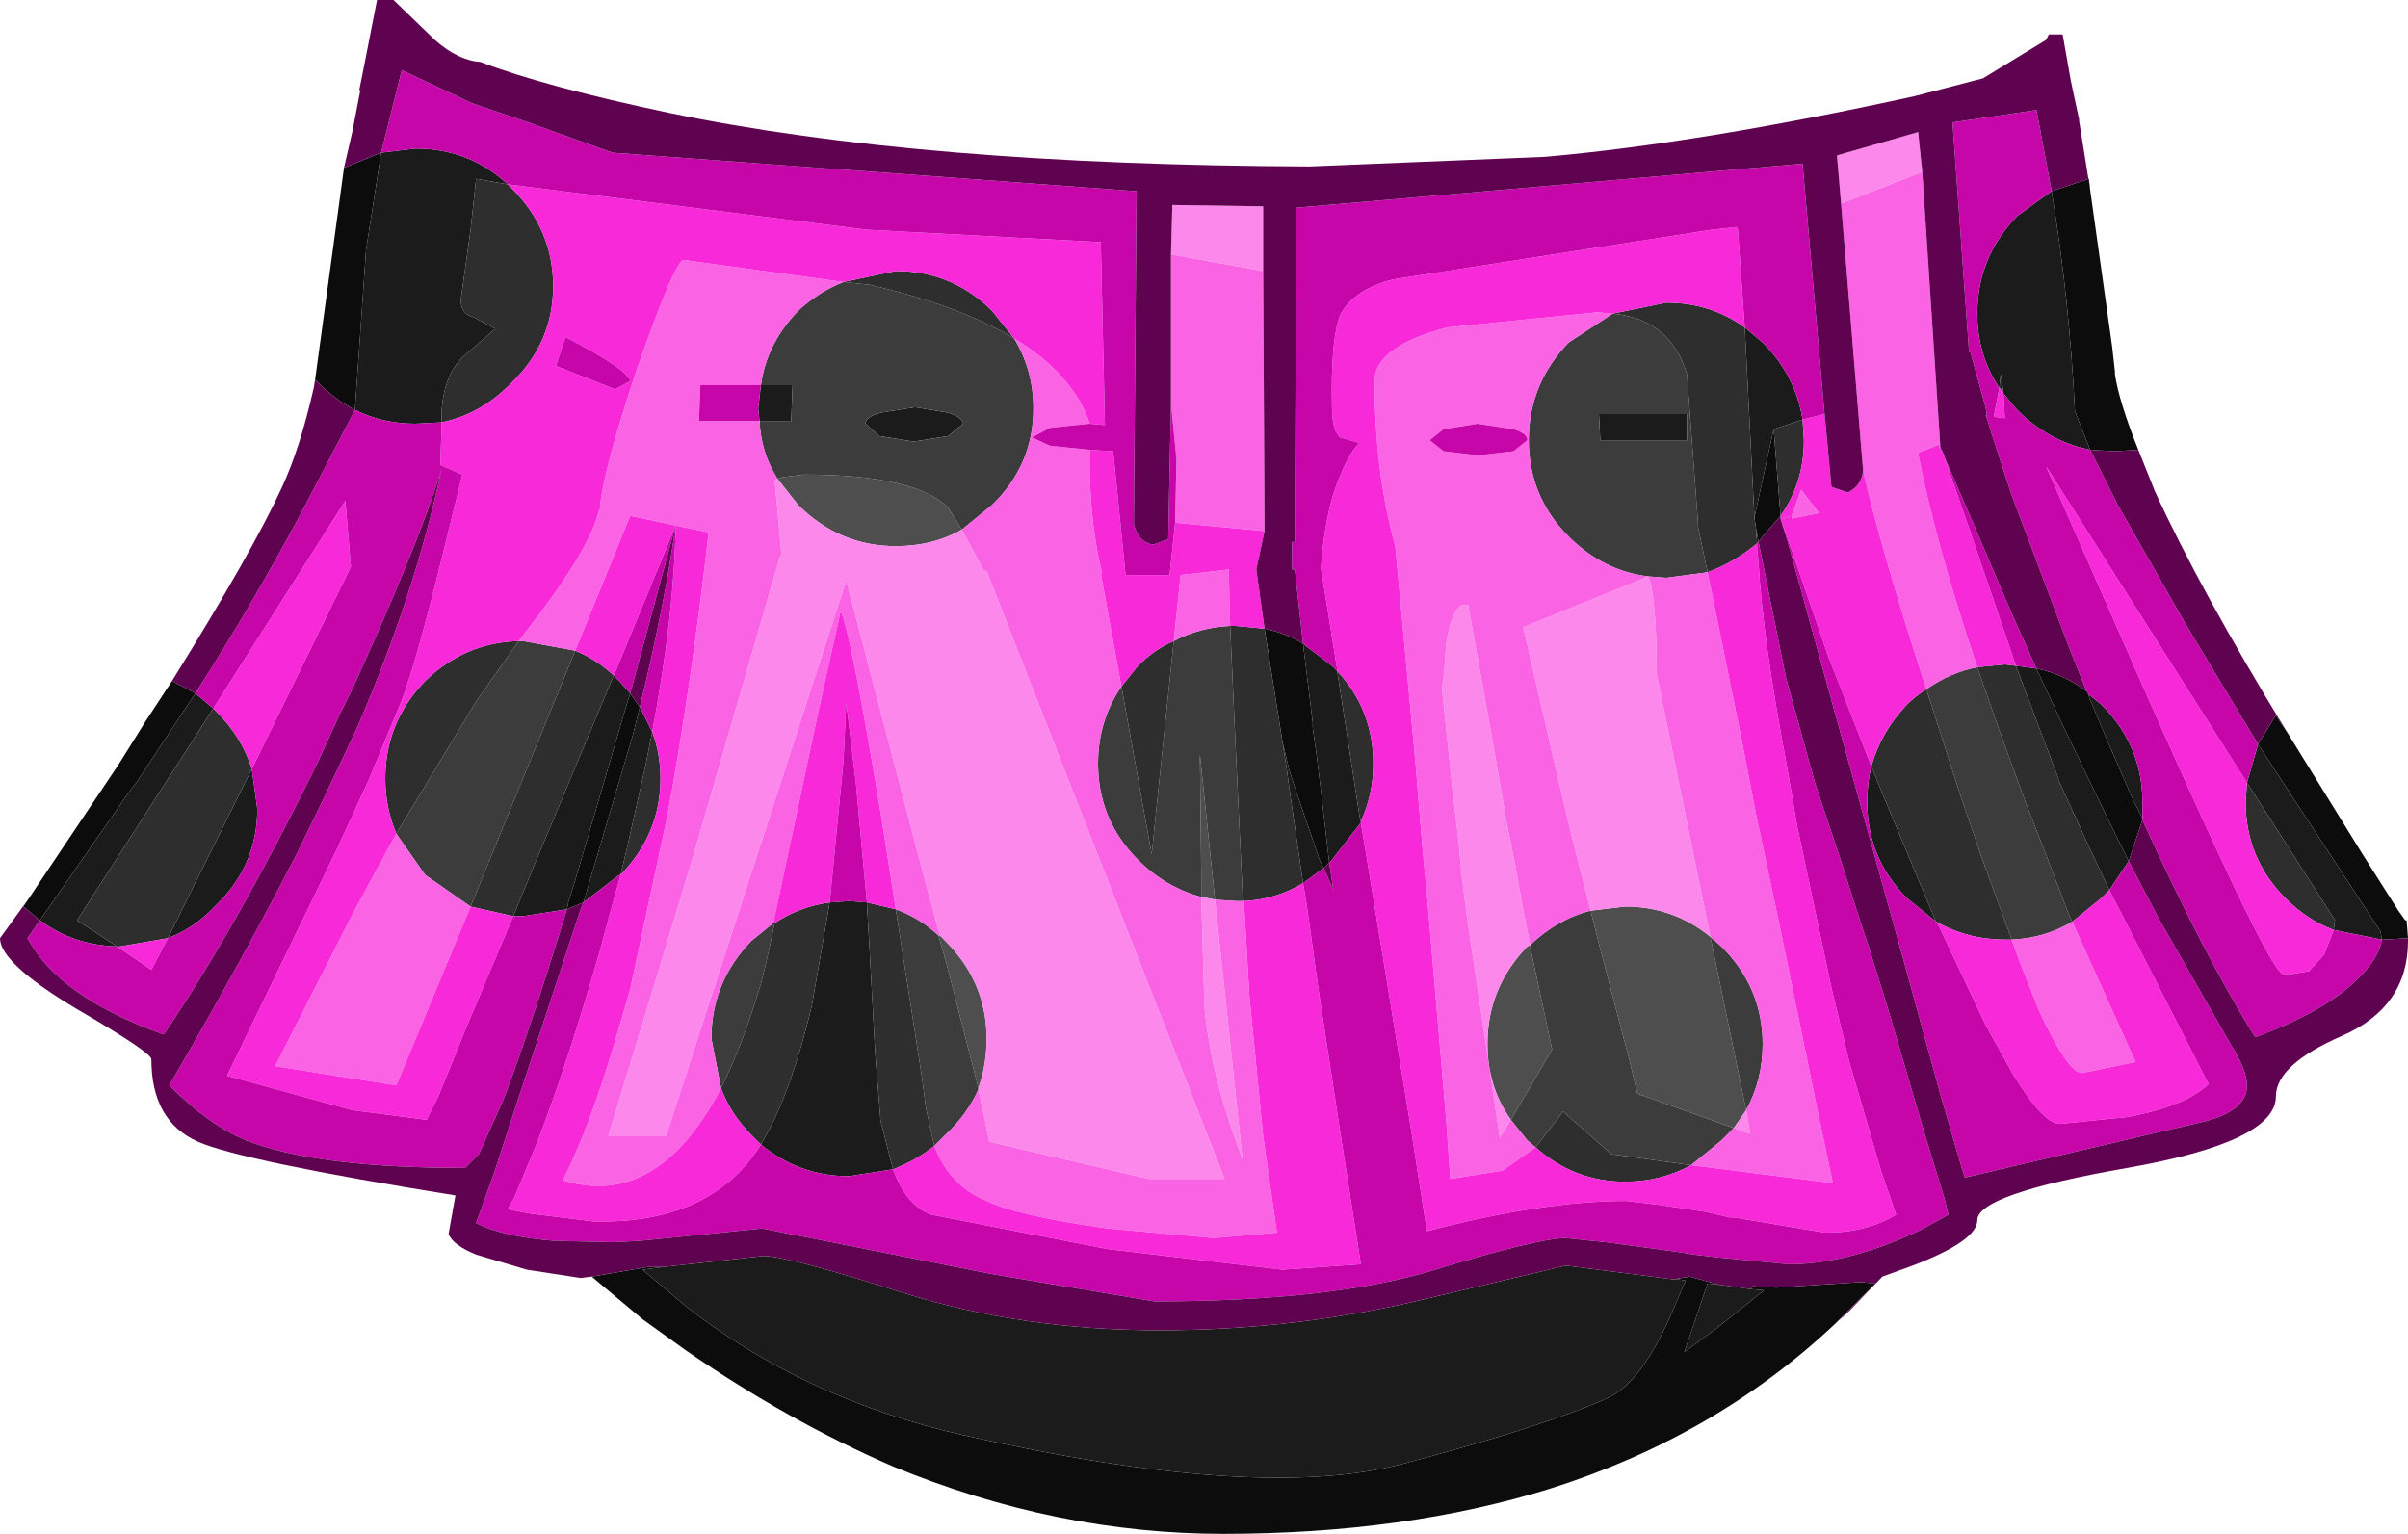 <?xml version="1.0" encoding="UTF-8" standalone="no"?>
<svg xmlns:ffdec="https://www.free-decompiler.com/flash" xmlns:xlink="http://www.w3.org/1999/xlink" ffdec:objectType="shape" height="55.75px" width="87.5px" xmlns="http://www.w3.org/2000/svg">
  <g transform="matrix(1.0, 0.0, 0.0, 1.0, 39.85, 17.2)">
    <path d="M6.1 5.65 Q6.85 5.8 7.5 6.2 L7.85 9.05 7.85 9.25 8.0 10.3 8.15 11.55 8.3 12.85 8.45 14.15 8.25 14.35 8.1 14.05 7.45 12.15 7.0 10.8 6.75 9.75 6.1 5.65 M34.15 7.1 Q35.15 7.3 36.0 7.95 L36.1 8.25 36.15 8.35 36.65 9.55 37.65 11.85 38.0 12.55 38.0 12.6 37.5 14.1 36.35 11.75 35.15 9.25 34.15 7.1 M34.7 -10.25 L36.05 -10.7 36.1 -10.3 36.9 -4.6 37.0 -3.7 37.0 -3.75 37.0 -3.65 37.0 -3.6 Q37.15 -2.6 37.85 -0.85 L37.0 -0.8 36.1 -0.85 35.55 -2.25 35.55 -2.2 Q35.35 -6.3 34.7 -10.25 M-27.35 -11.1 L-26.0 -11.65 -26.55 -8.1 -26.95 -2.35 -26.95 -2.3 Q-27.7 -2.7 -28.3 -3.3 L-28.4 -3.4 -27.35 -11.1 M23.9 1.6 L24.6 -1.6 24.85 1.55 24.2 2.3 24.05 2.5 23.95 1.95 23.9 1.6 M42.2 9.85 L42.85 8.8 43.25 9.4 46.0 13.85 47.3 15.9 47.55 16.25 47.6 16.25 47.65 16.9 46.75 16.95 46.7 16.95 46.65 16.65 42.2 9.85 M26.95 30.8 L26.85 30.9 Q22.5 35.0 16.5 36.9 11.2 38.55 4.6 38.55 -1.45 38.55 -7.4 36.1 -11.2 34.45 -14.9 31.9 L-16.5 30.75 -18.35 29.2 -16.3 28.85 -15.75 28.85 -16.5 28.95 -14.9 30.3 Q-10.6 33.65 -4.9 34.95 5.9 37.4 11.15 36.0 16.4 34.6 18.6 33.6 19.85 33.0 20.95 30.4 L21.4 29.35 21.15 29.3 20.95 29.3 21.55 29.2 22.65 29.5 22.2 29.45 21.35 31.95 22.5 31.1 24.25 29.7 23.75 29.65 23.85 29.55 24.7 29.6 27.75 29.4 28.3 29.45 26.95 30.8 M-38.8 15.45 L-35.55 10.6 -34.55 9.0 -33.6 7.55 -32.75 8.0 -34.9 11.25 -35.1 11.5 -38.4 16.25 -39.0 15.75 -38.8 15.45 M-16.95 8.0 L-16.6 8.5 -16.85 9.5 -18.65 15.6 -19.25 15.85 -19.2 15.6 -18.95 14.8 -17.15 8.65 -16.95 8.0" fill="#0c0c0c" fill-rule="evenodd" stroke="none"/>
    <path d="M23.6 23.15 L23.15 23.8 19.65 22.55 19.35 21.3 18.55 18.25 18.2 16.9 17.95 15.9 19.2 15.75 Q20.95 15.75 22.3 16.85 L23.6 23.15 M3.8 15.4 L3.8 14.6 3.75 10.2 4.3 15.5 3.8 15.4 M15.05 23.5 Q14.2 22.3 14.2 20.75 14.2 18.7 15.65 17.2 L15.75 17.15 15.75 17.2 16.55 20.95 15.05 23.5 M-4.9 2.05 Q-5.95 2.65 -7.3 2.65 -9.35 2.65 -10.85 1.15 L-11.6 0.2 -11.45 0.15 -10.65 0.05 Q-6.6 0.05 -5.4 1.25 L-4.9 2.05 M-5.7 16.8 L-5.5 17.0 Q-4.0 18.5 -4.0 20.55 -4.0 21.5 -4.3 22.35 L-4.4 21.95 -5.45 17.85 -5.75 16.8 -5.7 16.8" fill="#4e4e4e" fill-rule="evenodd" stroke="none"/>
    <path d="M36.0 7.95 L36.0 8.0 36.5 8.4 Q38.0 9.9 38.0 11.95 L38.0 12.55 37.65 11.85 36.65 9.55 36.15 8.35 36.1 8.25 36.0 7.95 M23.55 -5.3 L24.2 -4.75 Q25.4 -3.55 25.65 -1.95 L24.6 -1.6 23.9 1.6 23.55 -5.3 M18.25 -2.15 L21.45 -2.15 21.45 -1.2 18.3 -1.2 18.25 -2.15 M32.8 -3.1 Q32.0 -4.3 32.0 -5.8 32.0 -7.85 33.45 -9.35 L34.7 -10.25 Q35.35 -6.3 35.55 -2.2 L35.55 -2.25 36.1 -0.85 Q34.6 -1.15 33.45 -2.3 L32.95 -2.9 32.95 -2.95 32.85 -3.6 32.8 -3.1 M44.95 16.6 L45.0 16.25 41.8 11.25 42.2 9.85 46.65 16.65 46.7 16.95 44.95 16.6 M33.4 7.0 L34.15 7.1 35.15 9.25 36.35 11.75 37.5 14.1 36.8 15.15 36.0 13.45 34.95 11.15 34.95 11.1 33.4 7.0 M30.5 16.3 L29.45 15.45 Q28.0 14.0 28.0 11.95 28.0 11.25 28.15 10.65 L28.35 11.15 28.7 12.0 29.2 13.2 30.5 16.3 M9.6 12.7 L8.55 14.05 8.45 14.15 8.3 12.85 8.15 11.55 8.0 10.3 7.85 9.25 7.85 9.05 7.5 6.2 8.55 7.0 8.75 7.2 8.75 7.25 9.35 11.15 9.55 12.45 9.6 12.65 9.6 12.7 M8.25 14.35 L7.5 14.9 7.05 11.8 6.9 10.7 6.75 9.75 7.0 10.8 7.45 12.15 8.1 14.05 8.25 14.35 M-7.4 25.3 L-9.0 25.55 Q-10.8 25.55 -12.2 24.4 L-12.15 24.3 -12.0 24.05 Q-11.05 22.3 -10.35 19.35 L-9.7 15.6 -9.0 15.55 -8.35 15.6 -8.25 17.35 -8.05 21.05 -7.85 23.55 -7.4 25.3 M-17.3 14.6 L-17.35 14.6 -18.65 15.6 -16.85 9.5 -16.6 8.5 -16.15 9.4 -16.4 10.65 -17.05 13.55 -17.3 14.6 M24.05 2.5 L24.0 2.55 23.95 1.95 24.05 2.5 M20.95 29.3 L21.15 29.3 21.4 29.35 20.95 30.4 Q19.85 33.0 18.6 33.6 16.4 34.6 11.15 36.0 5.9 37.4 -4.9 34.95 -10.6 33.65 -14.9 30.3 L-16.5 28.95 -15.75 28.85 -12.1 28.45 Q-11.25 28.45 -7.0 29.8 -2.7 31.15 2.3 31.15 7.25 31.15 12.0 30.0 L17.05 28.8 20.95 29.3 M22.65 29.5 L23.75 29.65 24.25 29.7 22.5 31.1 21.35 31.95 22.2 29.45 22.65 29.5 M-26.0 -11.65 L-24.75 -11.8 Q-22.8 -11.8 -21.4 -10.5 L-22.55 -10.7 -22.75 -8.85 -23.1 -6.35 Q-23.15 -5.8 -22.6 -5.65 L-21.85 -5.25 -22.95 -4.3 Q-23.7 -3.65 -23.8 -2.3 L-23.8 -1.85 -24.75 -1.8 Q-25.95 -1.8 -26.95 -2.3 L-26.95 -2.35 -26.55 -8.1 -26.0 -11.65 M-32.75 8.0 L-32.1 8.55 -37.05 16.25 -35.6 17.2 Q-37.2 17.15 -38.4 16.25 L-35.1 11.5 -34.9 11.25 -32.75 8.0 M-30.7 10.75 L-30.5 12.2 Q-30.5 14.25 -32.0 15.7 -32.8 16.55 -33.75 16.9 L-30.7 10.75 M-19.25 15.85 L-20.85 16.1 -21.2 16.1 -20.25 13.8 -17.55 7.35 -17.35 7.55 -16.95 8.0 -17.15 8.65 -18.95 14.8 -19.2 15.6 -19.25 15.85 M-12.2 -3.2 L-11.05 -3.2 -11.1 -1.9 -12.25 -1.9 -12.3 -2.35 -12.2 -3.2 M-6.6 -2.4 L-5.4 -2.2 Q-4.9 -2.05 -4.85 -1.8 L-5.4 -1.35 -6.65 -1.15 -7.9 -1.35 -8.4 -1.8 Q-8.4 -2.05 -7.85 -2.2 L-6.6 -2.4" fill="#1b1b1b" fill-rule="evenodd" stroke="none"/>
    <path d="M20.05 3.75 Q18.4 3.55 17.15 2.3 15.7 0.85 15.7 -1.2 15.7 -3.25 17.15 -4.75 L18.75 -5.8 Q20.85 -5.6 21.45 -3.6 L21.85 1.8 21.85 1.95 22.2 3.6 20.7 3.8 20.05 3.75 M15.95 24.5 L15.65 24.25 15.05 23.5 16.55 20.95 15.75 17.2 15.75 17.15 Q16.75 16.2 17.95 15.9 L18.2 16.9 18.55 18.25 19.35 21.3 19.65 22.55 23.15 23.8 22.7 24.25 21.6 25.15 18.7 24.75 16.95 23.2 15.95 24.5 M18.25 -2.15 L18.3 -1.2 21.45 -1.2 21.45 -2.15 18.25 -2.15 M32.0 7.05 L32.8 9.35 33.75 11.95 34.55 14.0 35.35 16.1 35.45 16.3 Q34.45 16.9 33.25 16.95 L32.15 13.95 32.1 13.8 32.05 13.65 31.9 13.2 31.4 11.75 30.15 7.85 Q31.0 7.25 32.0 7.05 M22.3 16.85 L22.7 17.2 Q24.2 18.7 24.2 20.75 24.2 22.05 23.6 23.15 L22.3 16.85 M2.8 6.1 Q3.75 5.6 4.85 5.55 L5.05 9.95 5.3 15.25 5.35 15.55 5.05 15.55 4.3 15.5 3.75 10.2 3.8 14.6 3.8 15.4 Q2.5 15.05 1.5 14.05 0.05 12.6 0.05 10.55 0.05 9.0 0.9 7.75 L2.0 13.85 2.8 6.1 M-4.3 22.35 L-4.3 22.4 Q-4.7 23.3 -5.5 24.05 L-5.9 24.45 -6.2 23.1 -6.35 21.95 -7.3 15.85 Q-6.45 16.15 -5.75 16.8 L-5.45 17.85 -4.4 21.95 -4.3 22.35 M-11.7 16.35 L-11.85 17.05 -12.0 17.75 -12.2 18.55 Q-12.85 20.75 -13.65 22.35 L-14.0 20.55 Q-14.0 18.5 -12.55 17.0 L-11.75 16.35 -11.7 16.35 M-18.95 6.45 L-22.75 15.75 -24.4 14.6 -25.45 13.1 -22.55 8.3 -21.0 6.1 -20.85 6.1 -18.95 6.45 M-12.25 -1.9 L-11.1 -1.9 -11.05 -3.2 -12.2 -3.2 Q-12.0 -4.7 -10.85 -5.9 -10.1 -6.6 -9.2 -6.95 L-8.25 -6.85 Q-5.0 -6.1 -3.0 -4.9 -2.3 -3.75 -2.3 -2.35 -2.3 -0.3 -3.8 1.15 L-4.9 2.05 -5.4 1.25 Q-6.6 0.05 -10.65 0.05 L-11.45 0.15 -11.6 0.2 Q-12.2 -0.75 -12.25 -1.9 M-6.6 -2.4 L-7.85 -2.2 Q-8.4 -2.05 -8.4 -1.8 L-7.9 -1.35 -6.65 -1.15 -5.4 -1.35 -4.85 -1.8 Q-4.9 -2.05 -5.4 -2.2 L-6.6 -2.4" fill="#3c3c3c" fill-rule="evenodd" stroke="none"/>
    <path d="M-21.4 -10.5 L-21.25 -10.35 Q-19.75 -8.85 -19.75 -6.8 -19.75 -4.75 -21.25 -3.3 -22.35 -2.15 -23.8 -1.85 L-23.8 -2.3 Q-23.7 -3.65 -22.95 -4.3 L-21.85 -5.25 -22.6 -5.65 Q-23.15 -5.8 -23.1 -6.35 L-22.75 -8.85 -22.55 -10.7 -21.4 -10.5 M-21.2 16.1 L-22.75 15.75 -18.95 6.45 Q-18.2 6.75 -17.55 7.35 L-20.25 13.8 -21.2 16.1 M-25.45 13.1 Q-25.85 12.15 -25.85 11.1 -25.85 9.05 -24.4 7.55 -22.95 6.15 -21.0 6.1 L-22.55 8.3 -25.45 13.1 M-9.2 -6.95 L-7.3 -7.35 Q-5.25 -7.35 -3.8 -5.9 L-3.0 -4.9 Q-5.0 -6.1 -8.25 -6.85 L-9.2 -6.95 M22.2 3.6 L21.85 1.95 21.85 1.8 21.45 -3.6 Q20.85 -5.6 18.75 -5.8 L20.7 -6.2 Q22.3 -6.2 23.55 -5.3 L23.9 1.6 23.95 1.95 24.0 2.55 Q23.15 3.25 22.2 3.6 M24.6 -1.6 L25.65 -1.95 25.7 -1.2 Q25.7 0.35 24.85 1.55 L24.6 -1.6 M28.15 10.65 Q28.5 9.4 29.45 8.4 29.75 8.1 30.15 7.85 L31.4 11.75 31.9 13.2 32.05 13.65 32.1 13.8 32.15 13.95 33.25 16.95 33.0 16.95 Q31.65 16.95 30.5 16.3 L29.2 13.2 28.7 12.0 28.35 11.15 28.15 10.65 M32.8 -3.1 L32.85 -3.6 32.95 -2.95 32.8 -3.1 M44.95 16.6 Q44.0 16.25 43.2 15.45 41.75 14.0 41.75 11.95 L41.8 11.25 45.0 16.25 44.95 16.6 M32.0 7.05 L33.0 6.95 33.4 7.0 34.95 11.1 34.95 11.15 36.0 13.45 36.8 15.15 36.5 15.45 35.45 16.3 35.35 16.1 34.55 14.0 33.75 11.95 32.8 9.35 32.0 7.05 M15.95 24.5 L16.95 23.2 18.7 24.75 21.6 25.15 Q20.5 25.75 19.2 25.75 17.35 25.75 15.95 24.5 M4.85 5.55 L5.05 5.55 6.1 5.65 6.75 9.75 6.9 10.7 7.05 11.8 7.5 14.9 Q6.5 15.5 5.35 15.55 L5.3 15.25 5.05 9.95 4.85 5.55 M8.75 7.2 Q10.05 8.6 10.05 10.55 10.05 11.7 9.6 12.65 L9.55 12.45 9.35 11.15 8.75 7.25 8.75 7.2 M0.9 7.75 L1.5 7.0 Q2.1 6.4 2.8 6.1 L2.0 13.85 0.9 7.75 M-5.9 24.45 Q-6.6 25.0 -7.4 25.3 L-7.85 23.55 -8.05 21.05 -8.25 17.35 -8.35 15.6 -7.3 15.85 -6.35 21.95 -6.2 23.1 -5.9 24.45 M-9.7 15.6 L-10.35 19.35 Q-11.05 22.3 -12.0 24.05 L-12.15 24.3 -12.2 24.4 -12.55 24.05 Q-13.3 23.3 -13.65 22.35 -12.85 20.75 -12.2 18.55 L-12.0 17.75 -11.85 17.05 -11.7 16.35 Q-10.8 15.75 -9.7 15.6 M-16.15 9.4 Q-15.85 10.2 -15.85 11.1 -15.85 13.1 -17.3 14.6 L-17.05 13.55 -16.4 10.65 -16.15 9.4 M-32.1 8.55 L-32.0 8.65 Q-31.05 9.6 -30.7 10.75 L-33.75 16.9 -35.5 17.2 -35.6 17.2 -37.05 16.25 -32.1 8.55" fill="#2e2e2e" fill-rule="evenodd" stroke="none"/>
    <path d="M2.7 -7.95 L2.75 -9.75 6.05 -9.7 6.05 -7.35 2.7 -7.95 M27.05 -9.8 L26.9 -11.55 29.85 -12.4 30.0 -10.95 27.05 -9.8 M15.05 23.5 L14.65 24.15 14.5 23.15 13.45 16.1 13.25 14.5 13.15 13.35 12.95 11.7 12.55 7.85 12.65 6.95 12.7 6.2 Q12.95 4.6 13.5 4.8 L14.3 9.25 14.8 12.1 14.9 12.7 15.25 14.45 15.45 15.6 15.75 17.15 15.65 17.2 Q14.2 18.7 14.2 20.75 14.2 22.3 15.05 23.5 M17.95 15.9 L17.9 15.7 17.3 13.35 16.8 11.25 15.5 5.6 20.05 3.75 Q20.35 4.55 20.35 7.3 L22.3 16.85 Q20.95 15.75 19.2 15.75 L17.95 15.9 M23.6 23.15 L23.75 24.0 23.7 24.0 23.15 23.8 23.6 23.15 M3.8 15.4 L4.3 15.5 5.3 24.95 5.0 24.1 Q4.1 21.6 3.9 19.2 L3.9 18.85 3.8 15.4 M-4.9 2.05 L-4.1 3.55 -4.0 3.55 4.65 25.65 1.9 25.65 -3.9 24.3 -4.2 22.85 -4.3 22.4 -4.3 22.35 Q-4.0 21.5 -4.0 20.55 -4.0 18.5 -5.5 17.0 L-5.7 16.8 -6.4 14.2 -6.45 14.0 -9.1 3.9 -15.65 24.1 -17.75 24.1 -16.35 19.5 -14.7 14.05 -11.5 3.0 -11.45 3.0 -11.7 0.25 -11.6 0.2 -10.85 1.15 Q-9.35 2.65 -7.3 2.65 -5.95 2.65 -4.9 2.05" fill="#fb88ea" fill-rule="evenodd" stroke="none"/>
    <path d="M6.05 -7.35 L6.1 2.1 2.85 1.8 2.9 -0.5 2.7 -2.55 2.7 -7.95 6.05 -7.35 M27.85 -0.1 L27.05 -9.8 30.0 -10.95 30.65 -1.05 30.65 -0.95 30.6 -0.9 30.65 -1.05 29.85 -0.75 29.85 -0.7 Q30.5 2.6 32.0 7.05 31.0 7.25 30.15 7.85 28.45 2.6 27.85 -0.1 M-22.75 15.75 L-25.45 22.25 -29.85 21.55 -27.0 15.95 -25.75 13.65 -25.45 13.1 -24.4 14.6 -22.75 15.75 M-21.0 6.1 L-20.85 5.9 Q-18.45 2.85 -18.1 1.4 L-18.05 1.3 -18.05 1.25 Q-17.95 -0.05 -16.7 -3.8 -15.3 -7.8 -15.0 -7.75 L-9.2 -6.95 Q-10.1 -6.6 -10.85 -5.9 -12.0 -4.7 -12.2 -3.2 L-14.4 -3.2 -14.45 -1.9 -12.25 -1.9 Q-12.2 -0.75 -11.6 0.2 L-11.7 0.25 -11.45 3.0 -11.5 3.0 -14.7 14.05 -16.35 19.5 -17.75 24.1 -15.65 24.1 -9.1 3.9 -6.45 14.0 -6.4 14.2 -5.7 16.8 -5.75 16.8 Q-6.45 16.15 -7.3 15.85 L-7.8 12.65 Q-8.9 5.95 -9.3 5.0 L-10.1 8.6 -11.75 16.35 -12.55 17.0 Q-14.0 18.5 -14.0 20.55 L-13.65 22.35 -13.7 22.45 Q-16.0 26.75 -19.4 25.7 -18.4 23.75 -17.4 20.3 L-16.95 18.75 -15.6 12.45 Q-14.75 7.85 -14.1 2.15 L-15.3 1.9 -16.95 1.55 -18.95 6.45 -20.85 6.1 -21.0 6.1 M-3.0 -4.9 Q-0.85 -3.6 -0.25 -1.8 L-1.7 -1.65 -2.35 -1.3 -1.7 -1.0 -0.25 -0.85 Q-0.3 1.6 0.2 3.65 L0.15 3.65 0.9 7.75 Q0.05 9.0 0.05 10.55 0.05 12.6 1.5 14.05 2.5 15.05 3.8 15.4 L3.9 18.85 3.9 19.2 Q4.1 21.6 5.0 24.1 L5.3 24.95 4.3 15.5 5.05 15.55 5.35 15.55 5.55 19.0 6.05 24.1 6.55 27.6 4.25 27.8 0.4 27.45 Q-2.85 27.0 -4.0 26.45 -5.35 25.9 -5.9 24.45 L-5.5 24.05 Q-4.7 23.3 -4.3 22.4 L-4.2 22.85 -3.9 24.3 1.9 25.65 4.65 25.65 -4.0 3.55 -4.1 3.55 -4.9 2.05 -3.8 1.15 Q-2.3 -0.3 -2.3 -2.35 -2.3 -3.75 -3.0 -4.9 M15.15 -0.8 L15.65 -1.2 Q15.65 -1.45 15.15 -1.6 L13.85 -1.8 12.6 -1.6 12.1 -1.2 12.6 -0.8 13.85 -0.65 15.15 -0.8 M18.75 -5.8 L17.15 -4.75 Q15.7 -3.25 15.7 -1.2 15.7 0.85 17.15 2.3 18.4 3.55 20.05 3.75 L15.5 5.6 16.8 11.25 17.3 13.35 17.9 15.7 17.95 15.9 Q16.75 16.2 15.75 17.15 L15.45 15.6 15.25 14.45 14.9 12.7 14.8 12.1 14.3 9.25 13.5 4.8 Q12.95 4.6 12.7 6.2 L12.65 6.95 12.55 7.85 12.95 11.7 13.15 13.35 13.25 14.5 13.45 16.1 14.5 23.15 14.65 24.15 15.05 23.5 15.65 24.25 15.95 24.5 14.75 25.35 12.85 25.65 12.7 23.5 12.0 15.3 11.85 13.75 11.75 12.55 11.6 10.7 10.85 2.65 Q10.1 -0.05 10.1 -3.3 10.05 -4.6 12.75 -5.3 L18.2 -5.85 18.75 -5.8 M20.05 3.75 L20.7 3.8 22.2 3.6 23.45 9.75 23.95 12.35 24.85 16.6 25.7 20.75 26.15 22.95 26.75 25.8 21.6 25.15 22.7 24.25 23.15 23.8 23.7 24.0 23.75 24.0 23.6 23.15 Q24.2 22.05 24.2 20.75 24.2 18.7 22.7 17.2 L22.3 16.85 20.35 7.3 Q20.35 4.55 20.05 3.75 M25.25 1.55 L25.6 0.6 26.25 1.45 25.25 1.65 25.25 1.55 M35.45 16.3 L37.75 21.4 35.8 21.8 Q35.3 21.8 34.25 19.55 L33.5 17.65 33.25 16.95 Q34.45 16.9 35.45 16.3 M2.8 6.1 L3.05 3.7 4.8 3.5 4.85 5.55 Q3.75 5.6 2.8 6.1" fill="#fa63e3" fill-rule="evenodd" stroke="none"/>
    <path d="M6.1 2.1 L5.8 3.5 6.1 5.65 5.05 5.55 4.85 5.55 4.8 3.5 3.05 3.7 2.8 6.1 Q2.1 6.4 1.5 7.0 L0.9 7.75 0.15 3.65 0.2 3.65 Q-0.3 1.6 -0.25 -0.85 L0.6 -0.8 1.05 3.7 2.65 3.7 2.85 1.8 6.1 2.1 M26.45 -2.15 L26.7 0.5 27.3 0.7 Q27.8 0.45 27.85 -0.1 28.45 2.6 30.15 7.85 29.75 8.1 29.45 8.4 28.5 9.4 28.15 10.65 L27.7 9.5 26.6 6.7 25.1 2.35 24.85 1.65 24.95 1.65 25.25 1.55 24.85 1.65 24.85 1.55 Q25.7 0.35 25.7 -1.2 L25.65 -1.95 26.45 -2.15 M30.65 -0.95 L30.8 -0.65 30.8 -0.6 31.7 2.0 33.2 6.4 33.4 7.0 33.0 6.95 32.0 7.05 Q30.5 2.6 29.85 -0.7 L29.85 -0.75 30.65 -1.05 30.6 -0.9 30.65 -0.95 M8.75 7.2 L8.15 3.45 Q8.25 1.95 8.6 0.75 9.1 -0.7 9.55 -1.1 L8.85 -1.3 Q8.55 -1.55 8.55 -2.45 8.5 -4.85 8.85 -5.75 9.35 -6.7 10.8 -7.05 L22.35 -8.85 23.25 -8.95 23.3 -8.85 23.55 -5.3 Q22.3 -6.2 20.7 -6.2 L18.75 -5.8 18.2 -5.85 12.75 -5.3 Q10.05 -4.6 10.1 -3.3 10.1 -0.05 10.85 2.65 L11.6 10.7 11.75 12.55 11.85 13.75 12.0 15.3 12.7 23.5 12.85 25.65 14.75 25.35 15.95 24.5 Q17.35 25.75 19.2 25.75 20.5 25.75 21.6 25.15 L26.75 25.8 26.15 22.95 25.7 20.75 24.85 16.6 23.95 12.35 23.45 9.75 22.2 3.6 Q23.15 3.25 24.0 2.55 L24.0 2.75 24.05 3.25 Q24.2 6.0 25.1 10.75 L25.45 12.8 26.7 18.7 27.35 21.4 28.5 25.35 29.05 26.95 Q27.95 27.6 26.55 27.6 L26.45 27.6 23.15 27.05 23.0 27.05 22.15 26.85 20.5 26.6 19.25 26.45 Q16.2 26.45 12.0 27.55 L11.4 23.7 9.8 13.9 9.6 12.7 9.6 12.65 Q10.05 11.7 10.05 10.55 10.05 8.6 8.75 7.2 M-21.4 -10.5 L-8.35 -8.85 0.15 -8.4 0.3 -1.75 -0.25 -1.8 Q-0.85 -3.6 -3.0 -4.9 L-3.8 -5.9 Q-5.25 -7.35 -7.3 -7.35 L-9.2 -6.95 -15.0 -7.75 Q-15.3 -7.8 -16.7 -3.8 -17.95 -0.05 -18.05 1.25 L-18.05 1.3 -18.1 1.4 Q-18.45 2.85 -20.85 5.9 L-21.0 6.1 Q-22.95 6.15 -24.4 7.55 -25.85 9.05 -25.85 11.1 -25.85 12.15 -25.45 13.1 L-25.75 13.65 -27.0 15.95 -29.85 21.55 -25.45 22.25 -22.75 15.75 -21.2 16.1 -22.95 20.25 -23.9 22.6 -24.35 23.5 -27.05 23.15 -31.6 21.9 -27.65 13.75 -26.45 11.15 -25.25 8.25 Q-24.7 6.8 -23.7 2.7 L-23.05 0.05 -23.85 -0.3 -23.8 -1.85 Q-22.35 -2.15 -21.25 -3.3 -19.75 -4.75 -19.75 -6.8 -19.75 -8.85 -21.25 -10.35 L-21.4 -10.5 M25.25 1.55 L25.25 1.65 26.25 1.45 25.6 0.6 25.25 1.55 M32.95 -2.95 L32.95 -2.9 33.0 -2.0 32.6 -2.05 32.8 -3.1 32.95 -2.95 M41.8 11.25 L41.75 11.95 Q41.75 14.0 43.2 15.45 44.0 16.25 44.95 16.6 L44.6 17.5 44.05 18.1 43.45 18.2 43.1 18.2 Q42.55 18.1 37.05 5.55 L35.6 2.25 34.5 -0.25 41.8 11.25 M36.8 15.15 L40.4 22.2 Q39.6 23.0 37.45 23.4 L35.0 23.65 Q34.4 23.65 33.3 21.85 L32.3 20.05 30.6 16.45 30.5 16.3 Q31.65 16.95 33.0 16.95 L33.25 16.95 33.5 17.65 34.25 19.55 Q35.3 21.8 35.8 21.8 L37.75 21.4 35.45 16.3 36.5 15.45 36.8 15.15 M7.5 14.9 L7.65 15.8 8.05 18.7 8.85 23.95 9.6 28.75 6.75 28.95 0.4 28.2 -6.0 26.95 Q-6.9 26.65 -7.4 25.3 -6.6 25.0 -5.9 24.45 -5.35 25.9 -4.0 26.45 -2.85 27.0 0.4 27.45 L4.25 27.8 6.55 27.6 6.05 24.1 5.55 19.0 5.35 15.55 Q6.5 15.5 7.5 14.9 M-12.2 24.4 Q-13.95 27.2 -18.0 27.2 L-18.25 27.2 -20.65 26.9 -21.4 26.75 -21.15 26.3 -20.4 24.5 Q-19.3 21.7 -18.05 17.35 L-17.7 16.05 -17.3 14.6 Q-15.85 13.1 -15.85 11.1 -15.85 10.2 -16.15 9.4 -15.35 5.15 -15.3 1.9 L-14.1 2.15 Q-14.75 7.85 -15.6 12.45 L-16.95 18.75 -17.4 20.3 Q-18.4 23.75 -19.4 25.7 -16.0 26.75 -13.7 22.45 L-13.65 22.35 Q-13.3 23.3 -12.55 24.05 L-12.2 24.4 M-7.3 15.85 L-8.35 15.6 -8.75 11.25 -9.1 8.35 -9.2 10.45 -9.7 15.6 Q-10.8 15.75 -11.7 16.35 L-11.75 16.35 -10.1 8.6 -9.3 5.0 Q-8.9 5.95 -7.8 12.65 L-7.3 15.85 M-32.1 8.55 L-27.3 1.0 -27.1 3.4 -30.7 10.75 Q-31.05 9.6 -32.0 8.65 L-32.1 8.55 M-33.75 16.9 L-34.35 18.05 -35.6 17.2 -35.5 17.2 -33.75 16.9 M-17.55 7.35 Q-18.2 6.75 -18.95 6.45 L-16.95 1.55 -15.3 1.9 -17.5 7.25 -17.55 7.35 M-19.65 -3.9 L-17.5 -3.05 -16.95 -3.35 Q-17.0 -3.75 -19.3 -4.95 L-19.65 -3.9" fill="#f829d9" fill-rule="evenodd" stroke="none"/>
    <path d="M7.5 6.2 L7.2 3.5 7.1 3.5 7.1 2.5 7.2 2.5 7.25 -8.85 7.25 -9.65 25.65 -11.25 26.45 -2.15 25.65 -1.95 Q25.4 -3.55 24.2 -4.75 L23.55 -5.3 23.3 -8.85 23.25 -8.95 22.35 -8.85 10.8 -7.05 Q9.35 -6.7 8.85 -5.75 8.5 -4.85 8.55 -2.45 8.55 -1.55 8.85 -1.3 L9.55 -1.1 Q9.1 -0.7 8.6 0.75 8.25 1.95 8.15 3.45 L8.75 7.2 8.55 7.0 7.5 6.2 M30.8 -0.6 L31.8 1.7 33.25 5.1 34.15 7.1 33.4 7.0 33.2 6.4 31.7 2.0 30.8 -0.6 M36.0 8.0 L35.4 6.5 33.25 0.8 32.5 -1.5 32.35 -2.0 32.3 -2.1 32.35 -2.1 32.3 -2.4 31.75 -4.4 31.7 -4.4 31.1 -12.75 34.15 -13.2 34.7 -10.25 33.45 -9.35 Q32.0 -7.85 32.0 -5.8 32.0 -4.3 32.8 -3.1 L32.6 -2.05 33.0 -2.0 32.95 -2.9 33.45 -2.3 Q34.6 -1.15 36.1 -0.85 L37.1 1.15 39.55 5.45 42.2 9.85 41.8 11.25 34.5 -0.25 35.6 2.25 37.05 5.55 Q42.55 18.1 43.1 18.2 L43.45 18.2 44.05 18.1 44.6 17.5 44.95 16.6 46.7 16.95 Q46.6 17.65 45.75 18.45 44.55 19.6 42.1 20.5 40.25 17.55 38.0 12.6 L38.0 12.55 38.0 11.95 Q38.0 9.9 36.5 8.4 L36.0 8.0 M-26.0 -11.65 L-25.25 -14.65 -22.7 -13.45 -20.65 -12.75 -17.6 -11.65 1.45 -10.25 1.35 1.85 Q1.5 2.5 2.05 2.6 L2.6 2.4 2.7 -2.55 2.9 -0.5 2.85 1.8 2.65 3.7 1.05 3.7 0.6 -0.8 -0.25 -0.85 -1.7 -1.0 -2.35 -1.3 -1.7 -1.65 -0.25 -1.8 0.3 -1.75 0.15 -8.4 -8.35 -8.85 -21.4 -10.5 Q-22.8 -11.8 -24.75 -11.8 L-26.0 -11.65 M-23.8 -1.85 L-23.85 -0.3 -23.05 0.05 -23.7 2.7 Q-24.7 6.8 -25.25 8.25 L-26.45 11.15 -27.65 13.75 -31.6 21.9 -27.05 23.15 -24.35 23.5 -23.9 22.6 -22.95 20.25 -21.2 16.1 -20.85 16.1 -19.25 15.85 Q-20.65 20.4 -21.55 22.75 L-22.45 24.75 -22.95 25.25 Q-28.35 25.25 -30.9 24.25 -32.25 23.7 -33.7 22.25 -31.1 17.8 -29.05 13.8 L-28.1 11.85 -26.85 9.2 Q-24.75 4.3 -23.85 0.05 L-23.8 -0.2 -23.85 0.0 Q-24.7 2.7 -27.05 7.85 L-27.5 8.75 -28.3 10.5 Q-31.25 16.5 -33.9 20.4 -37.7 19.05 -38.85 16.9 L-38.4 16.25 Q-37.2 17.15 -35.6 17.2 L-34.35 18.05 -33.75 16.9 Q-32.8 16.55 -32.0 15.7 -30.5 14.25 -30.5 12.2 L-30.7 10.75 -27.1 3.4 -27.3 1.0 -32.1 8.55 -32.75 8.0 Q-30.6 4.65 -28.75 1.15 L-26.95 -2.3 Q-25.95 -1.8 -24.75 -1.8 L-23.8 -1.85 M15.15 -0.8 L13.85 -0.65 12.6 -0.8 12.1 -1.2 12.6 -1.6 13.85 -1.8 15.15 -1.6 Q15.65 -1.45 15.65 -1.2 L15.15 -0.8 M24.85 1.65 L25.25 1.55 24.95 1.65 24.85 1.65 25.1 2.35 26.6 6.7 27.7 9.5 28.15 10.65 Q28.0 11.25 28.0 11.95 28.0 14.0 29.45 15.45 L30.5 16.3 30.6 16.45 32.3 20.05 33.3 21.85 Q34.4 23.65 35.0 23.65 L37.45 23.4 Q39.6 23.0 40.4 22.2 L36.8 15.15 37.5 14.1 38.6 16.2 41.2 20.75 Q41.8 21.7 41.8 22.25 41.8 23.15 40.3 23.55 L31.55 25.6 31.45 25.3 30.65 22.55 29.5 18.35 26.7 8.25 25.1 2.45 24.85 1.65 M9.6 12.7 L9.8 13.9 11.4 23.7 12.0 27.55 Q16.2 26.45 19.25 26.45 L20.5 26.6 22.15 26.85 23.0 27.05 23.15 27.05 26.45 27.6 26.55 27.6 Q27.95 27.6 29.05 26.95 L28.5 25.35 27.35 21.4 26.7 18.7 25.45 12.8 25.1 10.75 Q24.2 6.0 24.05 3.25 L24.0 2.75 24.0 2.55 24.05 2.5 25.05 7.45 26.1 11.25 27.0 13.95 27.75 16.3 28.05 17.2 28.75 19.45 29.95 23.55 30.8 26.35 30.95 26.95 29.95 27.5 Q27.45 28.7 25.3 28.75 L25.15 28.75 22.55 28.5 21.7 28.4 21.1 28.3 18.5 27.95 17.05 27.8 Q16.05 27.8 12.3 28.95 8.55 30.1 2.1 30.1 L-3.85 29.1 -12.15 27.45 -16.6 27.9 -17.55 27.95 -19.7 27.9 Q-21.6 27.75 -22.55 27.25 L-21.9 25.45 -21.2 23.3 -18.85 16.15 -18.75 15.85 -18.65 15.6 -17.35 14.6 -17.3 14.6 -17.7 16.05 -18.05 17.35 Q-19.3 21.7 -20.4 24.5 L-21.15 26.3 -21.4 26.75 -20.65 26.9 -18.25 27.2 -18.0 27.2 Q-13.95 27.2 -12.2 24.4 -10.8 25.55 -9.0 25.55 L-7.4 25.3 Q-6.9 26.65 -6.0 26.95 L0.4 28.2 6.75 28.95 9.6 28.75 8.85 23.95 8.05 18.7 7.65 15.8 7.5 14.9 8.25 14.35 8.6 15.15 8.45 14.15 8.55 14.05 9.6 12.7 M-8.35 15.6 L-9.0 15.55 -9.7 15.6 -9.2 10.45 -9.1 8.35 -8.75 11.25 -8.35 15.6 M-15.3 1.9 Q-15.35 5.15 -16.15 9.4 L-16.6 8.5 Q-15.7 4.8 -15.3 1.9 L-16.95 8.0 -17.35 7.55 -17.55 7.35 -17.5 7.25 -15.3 1.9 M-19.65 -3.9 L-19.3 -4.95 Q-17.0 -3.75 -16.95 -3.35 L-17.5 -3.05 -19.65 -3.9 M-12.2 -3.2 L-12.3 -2.35 -12.25 -1.9 -14.45 -1.9 -14.4 -3.2 -12.2 -3.2" fill="#c606a9" fill-rule="evenodd" stroke="none"/>
    <path d="M6.05 -7.35 L6.05 -9.7 2.75 -9.75 2.7 -7.95 2.7 -2.55 2.6 2.4 2.05 2.6 Q1.5 2.5 1.35 1.85 L1.45 -10.25 -17.6 -11.65 -20.65 -12.75 -22.7 -13.45 -25.25 -14.65 -26.0 -11.65 -27.35 -11.1 -27.05 -12.4 -26.75 -13.95 -26.8 -13.9 -26.65 -14.65 -26.15 -17.2 -25.55 -17.2 -24.05 -15.75 Q-23.2 -15.0 -22.4 -14.95 -20.05 -14.05 -15.55 -13.1 -6.45 -11.2 7.75 -11.15 L16.3 -11.5 Q21.95 -12.0 29.7 -13.7 L32.2 -14.35 34.5 -15.75 34.55 -15.85 34.6 -15.95 35.1 -15.95 35.4 -14.25 35.7 -12.85 35.7 -12.8 35.9 -11.55 36.1 -10.3 36.05 -10.7 34.7 -10.25 34.15 -13.2 31.1 -12.75 31.7 -4.4 31.75 -4.4 32.3 -2.4 32.35 -2.1 32.3 -2.1 32.35 -2.0 32.5 -1.5 33.25 0.8 35.4 6.5 36.0 8.0 36.0 7.95 Q35.15 7.3 34.15 7.1 L33.25 5.1 31.8 1.7 30.8 -0.6 30.8 -0.65 30.65 -0.95 30.65 -1.05 30.0 -10.95 29.85 -12.4 26.9 -11.55 27.05 -9.8 27.85 -0.1 Q27.8 0.45 27.3 0.7 L26.7 0.5 26.45 -2.15 25.65 -11.25 7.25 -9.65 7.25 -8.85 7.2 2.5 7.1 2.5 7.1 3.5 7.2 3.5 7.5 6.2 Q6.85 5.8 6.1 5.65 L5.8 3.5 6.1 2.1 6.05 -7.35 M24.85 1.55 L24.85 1.65 25.1 2.45 26.7 8.25 29.5 18.35 30.65 22.55 31.45 25.3 31.55 25.6 40.3 23.55 Q41.8 23.15 41.8 22.25 41.8 21.7 41.2 20.75 L38.6 16.2 37.5 14.1 38.0 12.6 Q40.25 17.55 42.1 20.5 44.55 19.6 45.75 18.45 46.6 17.65 46.7 16.95 L46.75 16.95 47.65 16.9 47.65 17.0 Q47.65 19.4 45.25 20.45 42.85 21.5 42.85 22.65 42.85 24.3 37.45 25.25 32.0 26.2 32.0 27.15 32.0 27.9 29.65 28.8 L28.55 29.2 27.25 30.55 26.95 30.8 28.3 29.45 27.75 29.4 24.7 29.6 23.85 29.55 23.75 29.65 22.65 29.5 21.55 29.2 20.95 29.3 17.05 28.8 12.0 30.0 Q7.25 31.15 2.3 31.15 -2.7 31.15 -7.0 29.8 -11.25 28.45 -12.1 28.45 L-15.75 28.85 -16.3 28.85 -18.35 29.2 -18.75 29.25 -20.7 28.95 -22.55 28.4 Q-23.4 28.05 -23.55 27.65 L-23.3 26.25 Q-31.05 25.0 -32.65 24.3 -34.35 23.55 -34.35 21.3 -34.35 21.05 -37.1 19.45 -39.85 17.8 -39.85 16.9 L-38.8 15.45 -39.0 15.75 -38.4 16.25 -38.85 16.9 Q-37.7 19.05 -33.9 20.4 -31.25 16.5 -28.3 10.5 L-27.5 8.75 -27.05 7.85 Q-24.7 2.7 -23.85 0.0 L-23.8 -0.2 -23.85 0.05 Q-24.75 4.3 -26.85 9.2 L-28.1 11.85 -29.05 13.8 Q-31.1 17.8 -33.7 22.25 -32.25 23.7 -30.9 24.25 -28.35 25.25 -22.95 25.25 L-22.45 24.75 -21.55 22.75 Q-20.65 20.4 -19.25 15.85 L-18.65 15.6 -18.75 15.85 -18.85 16.15 -21.2 23.3 -21.9 25.45 -22.55 27.25 Q-21.6 27.75 -19.7 27.9 L-17.55 27.95 -16.6 27.9 -12.15 27.45 -3.85 29.1 2.1 30.1 Q8.55 30.1 12.3 28.95 16.05 27.8 17.05 27.8 L18.5 27.95 21.1 28.3 21.7 28.4 22.55 28.5 25.15 28.75 25.3 28.75 Q27.45 28.7 29.95 27.5 L30.95 26.95 30.8 26.35 29.95 23.55 28.75 19.45 28.05 17.2 27.75 16.3 27.0 13.95 26.1 11.25 25.05 7.45 24.05 2.5 24.2 2.3 24.85 1.55 M36.1 -0.85 L37.0 -0.8 37.85 -0.85 38.45 0.65 Q40.1 4.25 43.25 9.4 L42.85 8.8 42.2 9.85 39.55 5.45 37.1 1.15 36.1 -0.85 M-33.6 7.55 Q-30.65 2.8 -29.6 0.5 -28.95 -0.9 -28.45 -3.1 L-28.4 -3.4 -28.3 -3.3 Q-27.7 -2.7 -26.95 -2.3 L-28.75 1.15 Q-30.6 4.65 -32.75 8.0 L-33.6 7.55 M8.45 14.15 L8.6 15.15 8.25 14.35 8.45 14.15 M-15.3 1.9 Q-15.7 4.8 -16.6 8.5 L-16.95 8.0 -15.3 1.9" fill="#5f0351" fill-rule="evenodd" stroke="none"/>
  </g>
</svg>
